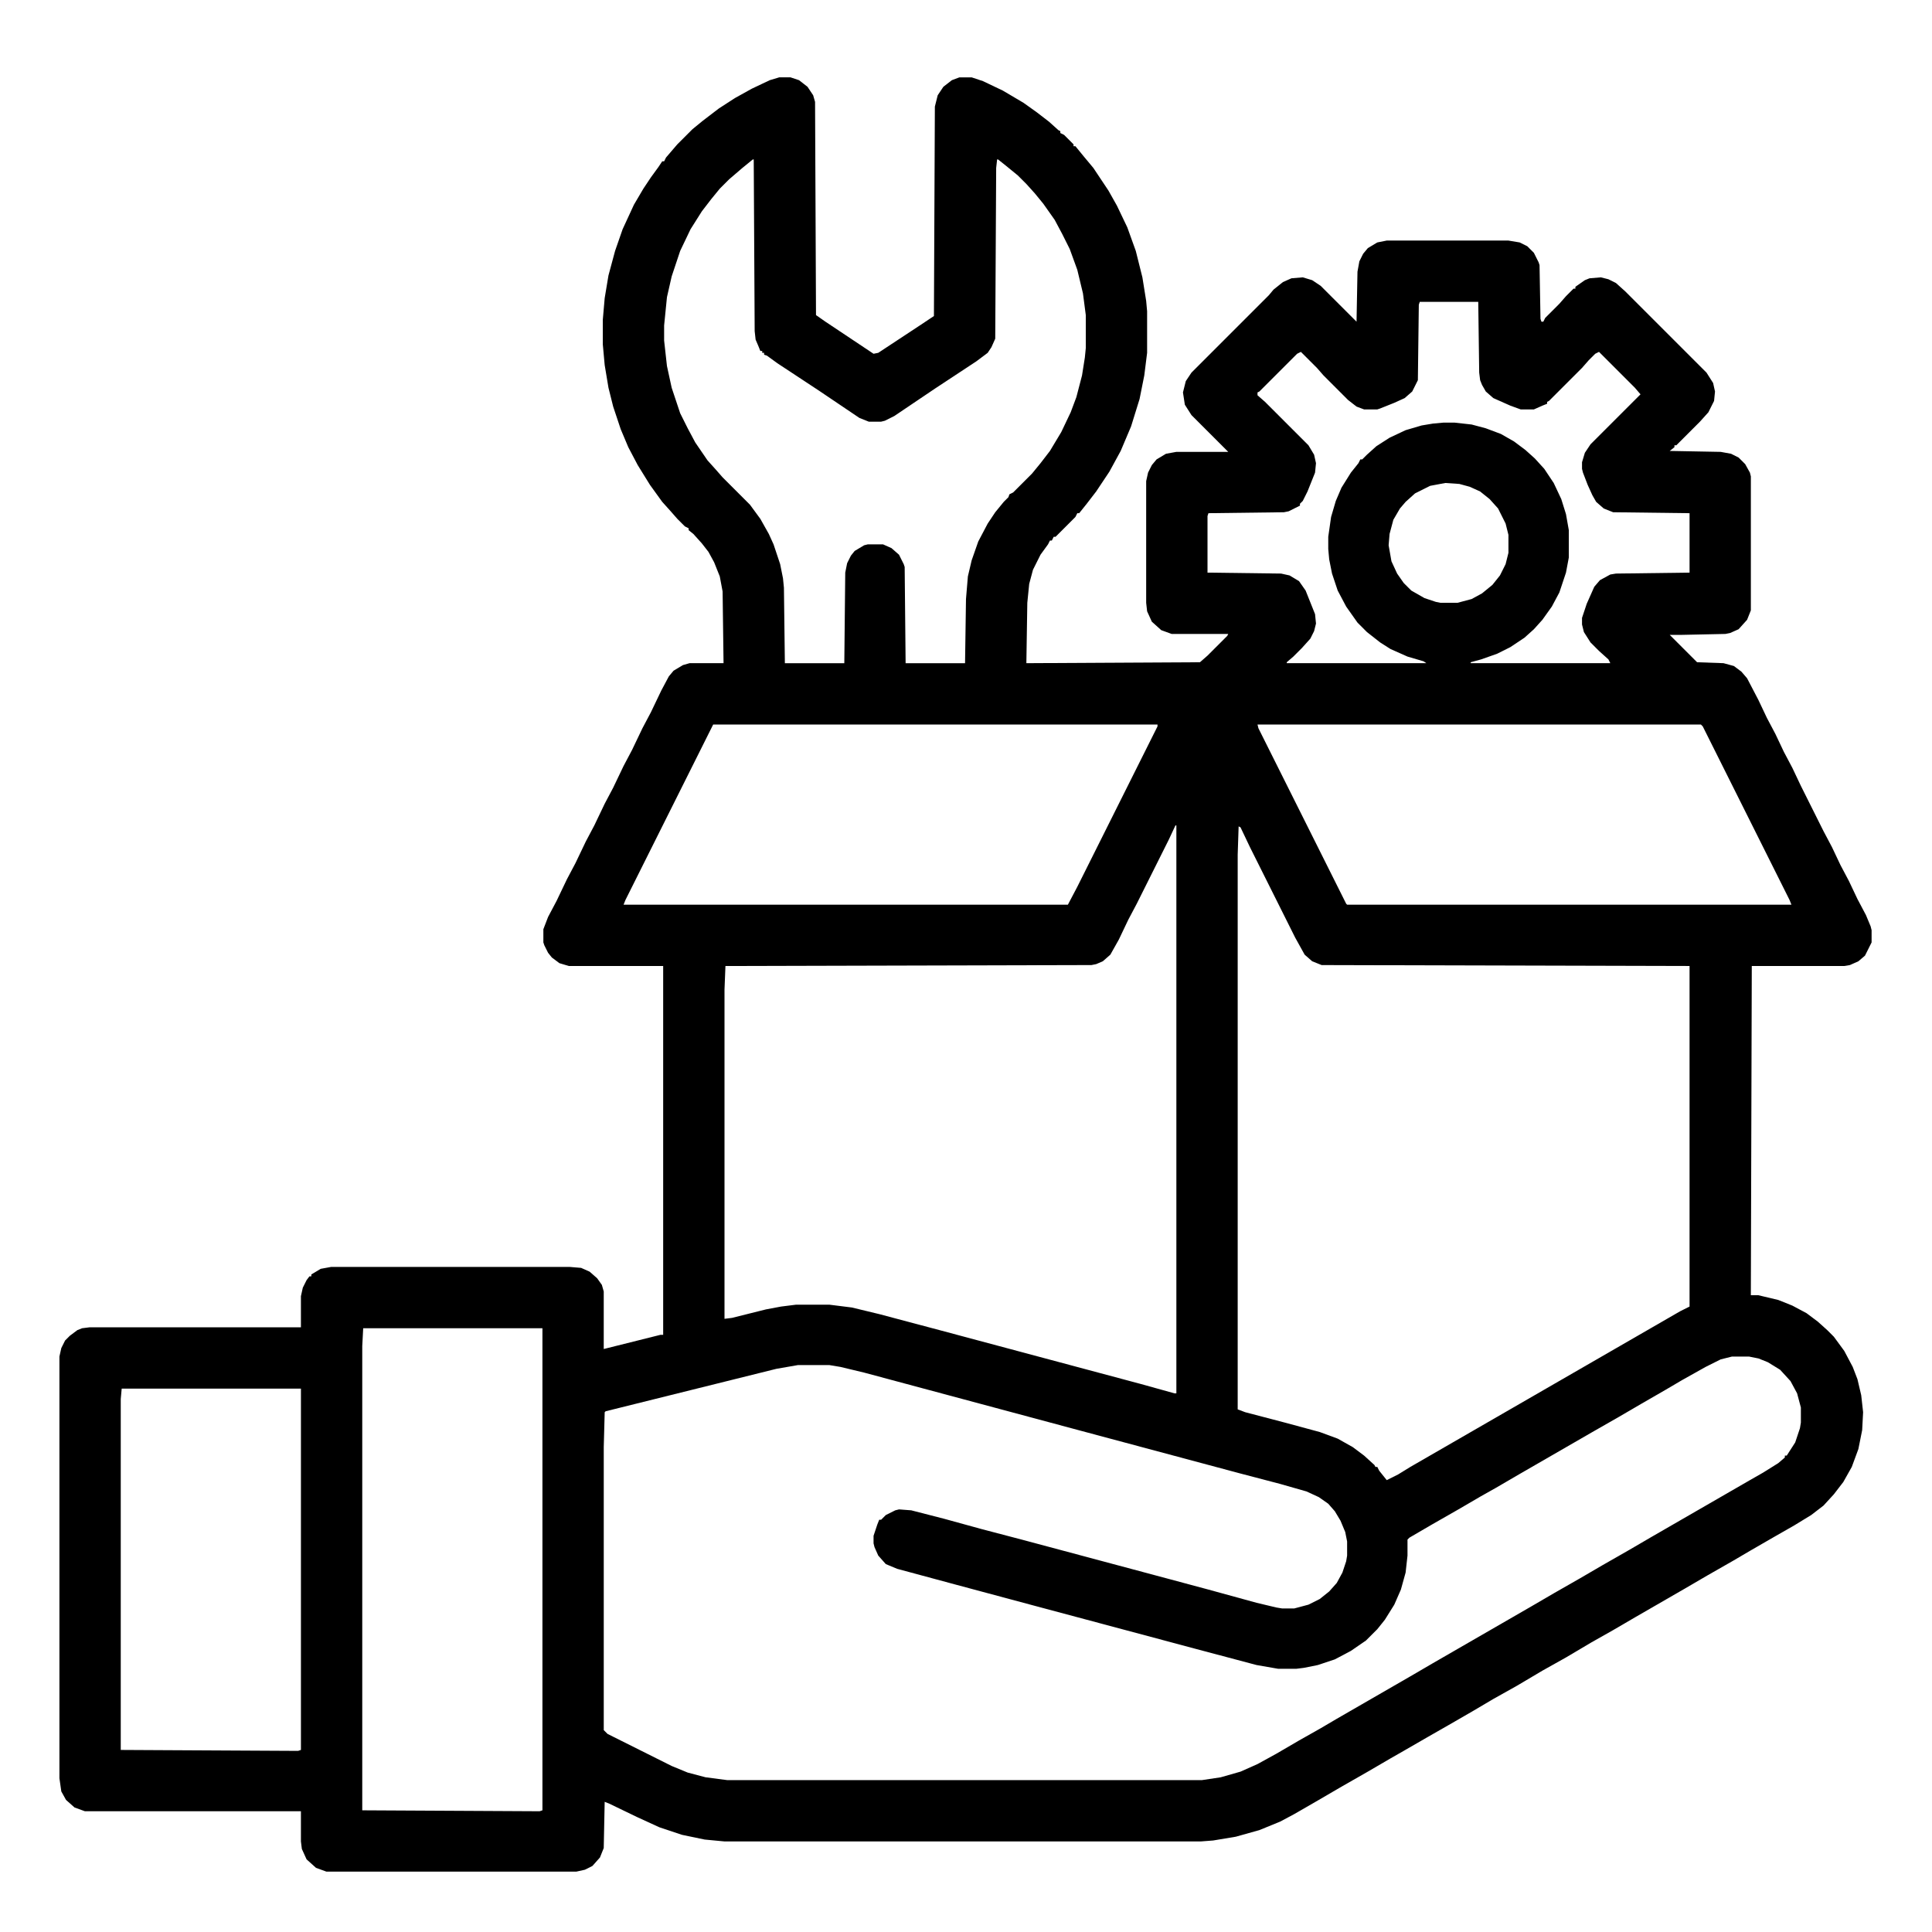 <svg
        class="h-8 w-8 fill-current text-violet-500"
        viewBox="0 0 2048 2048"
        width="24"
        height="24"
        xmlns="http://www.w3.org/2000/svg"
>
    <path
            transform="translate(826,82)"
            d="m0 0h12l9 3 9 7 6 9 2 7 1 226 10 7 51 34 5-1 44-29 15-10 1-222 3-12 6-9 9-7 8-3h13l12 4 21 10 22 13 14 10 13 10 10 9 2 1v2l4 2 10 10v2h2l9 11 10 12 16 24 9 16 11 23 9 25 7 28 4 25 1 11v44l-3 24-5 25-9 29-11 26-12 22-14 21-10 13-8 10h-2l-2 4-21 21h-2l-2 4h-2l-2 4-8 11-8 16-4 15-2 20-1 64 184-1 8-7 21-21 1-2h-60l-11-4-10-9-5-11-1-9v-129l2-9 4-8 5-6 10-6 11-2h55l-39-39-7-11-2-13 3-12 6-9 82-82 5-6 10-8 9-4 12-1 10 3 9 6 38 38 1-53 2-11 4-8 5-6 10-6 10-2h129l12 2 8 4 7 7 5 10 1 3 1 57 1 3h2l2-4 15-15 7-8 8-8h2v-2l10-7 5-2 12-1 8 2 8 4 10 9 86 86 7 11 2 9-1 10-6 12-9 10-25 25h-2v2l-5 4 54 1 11 2 8 4 7 7 5 9 1 4v142l-4 10-9 10-9 4-5 1-47 1h-12l29 29 28 1 11 3 8 6 6 7 12 23 9 19 9 17 9 19 9 17 9 19 24 48 9 17 9 19 9 17 9 19 9 17 5 12 1 4v13l-7 14-7 6-9 4-6 1h-98l-1 349h8l21 5 15 6 15 8 12 9 10 9 7 7 11 15 9 17 5 13 4 17 2 18-1 19-4 20-7 19-9 16-10 13-11 12-13 10-18 11-21 12-26 15-17 10-28 16-24 14-52 30-24 14-23 13-27 16-25 14-27 16-25 14-22 13-26 15-21 12-26 15-14 8-24 14-28 16-24 14-26 15-15 8-22 9-25 7-24 4-13 1h-505l-21-2-24-5-24-8-24-11-29-14-5-2-1 49-4 10-8 9-8 4-9 2h-265l-11-4-10-9-5-11-1-8v-32h-229l-11-4-9-8-5-9-2-14v-447l2-9 4-8 5-5 8-6 5-2 8-1h224v-33l2-9 4-8 3-4h2v-2l10-6 11-2h253l12 1 9 4 8 7 5 7 2 7v61l60-15h3v-391h-100l-10-3-8-6-4-5-4-8-1-3v-14l5-13 9-17 11-23 9-17 11-23 9-17 11-23 9-17 11-23 9-17 11-23 9-17 11-23 8-15 5-6 10-6 7-2h36l-1-76-3-16-6-15-6-11-7-9-9-10-5-4v-2l-4-2-8-8-7-8-9-10-13-18-13-21-10-19-8-19-8-24-5-20-4-24-2-22v-26l2-23 4-24 7-26 8-23 12-26 10-17 8-12 8-11 4-6h2l2-4 12-14 16-16 11-9 17-13 17-11 18-10 19-9zm-28 87-11 9-14 12-10 10-9 11-10 13-12 19-11 23-9 27-5 22-3 30v16l3 27 5 23 9 27 8 16 8 15 13 19 9 10 7 8 29 29 11 15 9 16 5 11 7 21 3 15 1 10 1 80h63l1-96 2-10 4-8 4-5 10-6 4-1h16l9 4 8 7 5 10 1 3 1 102h63l1-68 2-24 4-17 7-20 10-19 8-12 9-11 5-5 1-3 4-2 20-20 9-11 10-13 12-20 10-21 6-16 6-23 3-19 1-10v-35l-3-23-6-25-8-22-8-16-8-15-12-17-9-11-9-10-9-9-11-9-10-8h-1l-1 9-1 181-4 9-4 6-12 9-44 29-43 29-10 5-4 1h-13l-10-4-43-29-44-29-11-8-3-1v-2h-2v-2h-2l-2-5-3-7-1-9-1-182zm707 151-1 3-1 80-6 12-8 7-11 5-15 6-3 1h-14l-8-3-9-7-26-26-7-8-17-17-4 2-40 40-2 1v3l8 7 46 46 6 10 2 9-1 10-8 20-5 10-3 3v2l-12 6-5 1-80 1-1 3v60l78 1 9 2 10 6 7 10 10 25 1 10-2 8-4 8-9 10-9 9-7 6v1h148l-3-2-17-5-18-8-11-7-14-11-10-10-12-17-9-17-6-18-3-15-1-11v-13l3-21 5-17 6-14 10-16 8-10 2-4h2l5-5 10-9 14-9 17-8 17-5 12-2 11-1h12l18 2 15 4 16 6 14 8 12 9 10 9 10 11 10 15 8 17 5 16 3 17v29l-3 16-7 21-8 15-10 14-9 10-10 9-15 10-14 7-17 6-11 3v1h148l-2-4-10-9-9-9-7-11-2-8v-7l5-15 8-18 6-7 11-6 6-1 78-1v-63l-81-1-10-4-8-7-4-7-5-11-5-13-1-4v-7l3-10 6-9 53-53-6-7-38-38-4 2-7 7-7 8-35 35-2 1v2l-5 2-9 4h-14l-11-4-18-8-8-7-4-7-2-5-1-8-1-75zm27 192-16 3-16 8-10 9-6 7-7 12-4 15-1 12 3 17 6 13 7 10 8 8 14 8 12 4 5 1h18l15-4 11-6 11-9 8-10 6-12 3-12v-19l-3-12-8-16-9-10-10-8-11-5-11-3zm-776 256-93 186-2 5h471l10-19 85-170v-2zm577 0 1 4 93 186 1 1h471l-2-5-92-184-2-2zm-87 107-7 15-34 68-9 17-10 21-9 16-8 7-7 3-5 1-388 1-1 25v349l8-1 36-9 16-3 16-2h35l24 3 29 7 64 17 213 57 36 10h2v-602zm67 1-1 30v588l8 3 42 11 37 10 19 7 16 9 12 9 11 10 1 2h2l2 4 8 10 12-6 13-8 286-165 10-5v-361l-390-1-10-4-8-7-10-18-48-96-10-21zm-928 532-1 19v492l188 1 3-1v-511zm1451 30-12 3-16 8-25 14-17 10-26 15-24 14-28 16-78 45-24 14-16 9-24 14-28 16-24 14-2 2v17l-2 18-5 18-7 16-10 16-8 10-12 12-16 11-17 9-18 6-15 3-8 1h-19l-23-4-64-17-172-46-82-22-63-17-12-5-8-9-4-9-1-4v-8l4-12 2-5h2l5-5 10-5 4-1 13 1 35 9 40 11 42 11 157 42 41 11 51 14 21 5 6 1h13l15-4 12-6 10-8 8-9 6-11 4-12 1-6v-15l-2-10-5-12-6-10-7-8-10-7-13-6-28-8-42-11-168-45-231-62-25-6-12-2h-33l-23 4-181 45-1 1-1 37v300l4 4 68 34 17 7 19 5 23 3h503l20-3 21-6 18-8 20-11 24-14 23-13 17-10 78-45 24-14 104-60 24-14 28-16 24-14 28-16 24-14 104-60 14-8 16-10 7-6v-2h2l9-14 5-15 1-6v-16l-4-15-7-13-11-12-13-8-10-4-10-2zm-1707 34-1 11v372l188 1 3-1v-383z"
    />
</svg>